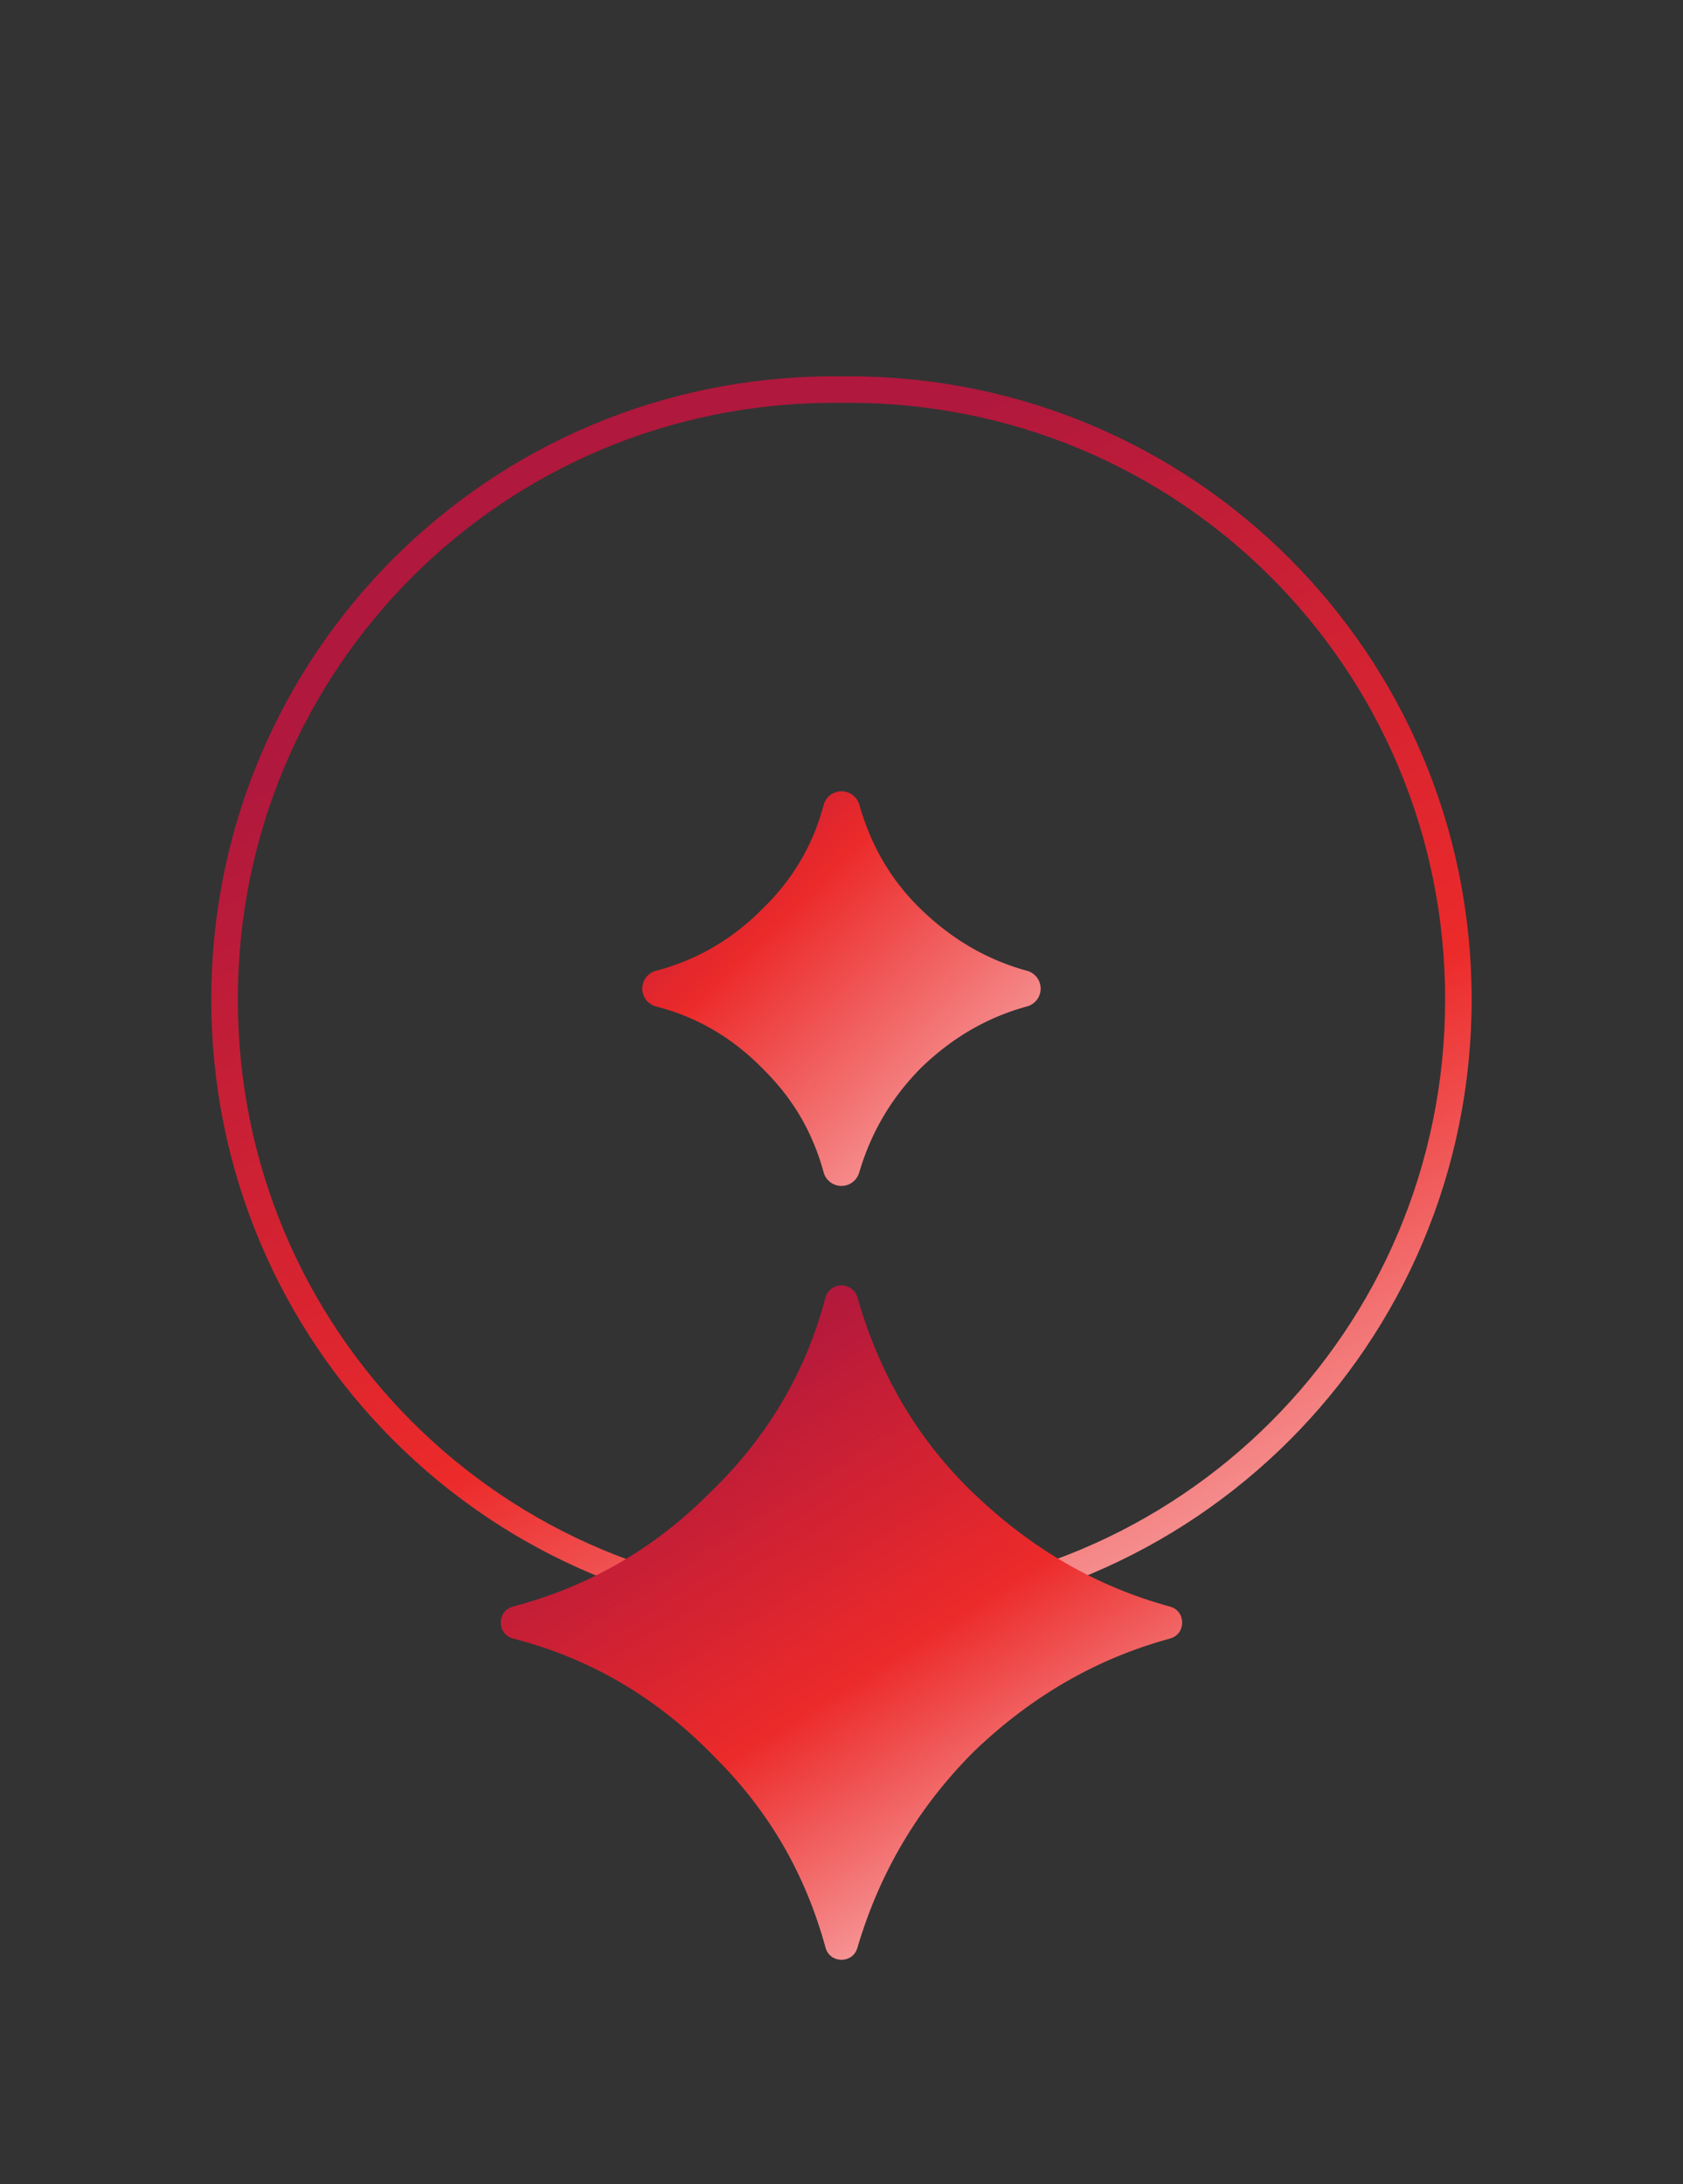 <?xml version="1.0" encoding="UTF-8" standalone="no"?>
<svg
   width="53.412"
   height="69.317"
   viewBox="0 0 53.412 69.317"
   fill="none"
   version="1.1"
   id="svg4"
   sodipodi:docname="logo.svg"
   inkscape:version="1.4 (86a8ad7, 2024-10-11)"
   xmlns:inkscape="http://www.inkscape.org/namespaces/inkscape"
   xmlns:sodipodi="http://sodipodi.sourceforge.net/DTD/sodipodi-0.dtd"
   xmlns:xlink="http://www.w3.org/1999/xlink"
   xmlns="http://www.w3.org/2000/svg"
   xmlns:svg="http://www.w3.org/2000/svg">
  <rect x="0" y="0" width="53.412" height="69.317" fill="#333333" stroke="none"/>
  <defs
     id="defs8">
    <linearGradient
       id="linearGradient38"
       inkscape:collect="always">
      <stop
         style="stop-color:#b0183d;stop-opacity:1;"
         offset="0"
         id="stop40" />
      <stop
         style="stop-color:#ec2a2a;stop-opacity:1;"
         offset="0.272"
         id="stop38" />
      <stop
         style="stop-color:#fff2f2;stop-opacity:1;"
         offset="1"
         id="stop39" />
    </linearGradient>
    <linearGradient
       id="linearGradient35"
       inkscape:collect="always">
      <stop
         style="stop-color:#b0183d;stop-opacity:1;"
         offset="0.028"
         id="stop37" />
      <stop
         style="stop-color:#ec2a2a;stop-opacity:1;"
         offset="0.458"
         id="stop35" />
      <stop
         style="stop-color:#fff2f2;stop-opacity:1;"
         offset="1"
         id="stop36" />
    </linearGradient>
    <linearGradient
       id="linearGradient28"
       inkscape:collect="always">
      <stop
         style="stop-color:#b0183d;stop-opacity:1;"
         offset="0.079"
         id="stop30" />
      <stop
         style="stop-color:#ec2a2a;stop-opacity:1;"
         offset="0.52"
         id="stop28" />
      <stop
         style="stop-color:#fff2f2;stop-opacity:1;"
         offset="1"
         id="stop29" />
    </linearGradient>
    <linearGradient
       inkscape:collect="always"
       xlink:href="#linearGradient28"
       id="linearGradient29"
       x1="16.002"
       y1="15.924"
       x2="39.945"
       y2="61.359"
       gradientUnits="userSpaceOnUse" />
    <linearGradient
       inkscape:collect="always"
       xlink:href="#linearGradient35"
       id="linearGradient36"
       x1="20.869"
       y1="39.42"
       x2="36.447"
       y2="63.848"
       gradientUnits="userSpaceOnUse"
       gradientTransform="matrix(0.897,0,0,0.897,2.762,7.426)" />
    <linearGradient
       inkscape:collect="always"
       xlink:href="#linearGradient38"
       id="linearGradient39"
       x1="20.385"
       y1="23.111"
       x2="35.547"
       y2="38.789"
       gradientUnits="userSpaceOnUse"
       gradientTransform="translate(0,2)" />
  </defs>
  <sodipodi:namedview
     id="namedview6"
     pagecolor="#ffffff"
     bordercolor="#000000"
     borderopacity="0.25"
     inkscape:showpageshadow="2"
     inkscape:pageopacity="0.0"
     inkscape:pagecheckerboard="0"
     inkscape:deskcolor="#d1d1d1"
     showgrid="false"
     inkscape:zoom="3.9642857"
     inkscape:cx="79.081081"
     inkscape:cy="36.702703"
     inkscape:window-width="1280"
     inkscape:window-height="953"
     inkscape:window-x="-8"
     inkscape:window-y="-8"
     inkscape:window-maximized="1"
     inkscape:current-layer="svg4" />
  <path
     style="fill:url(#linearGradient29);stroke-linejoin:round;paint-order:stroke markers fill;fill-opacity:1"
     d="m 26.48,11.941 c -10.948,0 -19.775,8.828 -19.775,19.775 0,10.948 8.828,19.773 19.775,19.773 h 0.451 c 10.948,0 19.773,-8.826 19.773,-19.773 0,-10.948 -8.826,-19.775 -19.773,-19.775 z m 0,0.842 h 0.451 c 10.496,0 18.932,8.438 18.932,18.934 0,10.496 -8.436,18.932 -18.932,18.932 h -0.451 c -10.496,0 -18.932,-8.436 -18.932,-18.932 0,-10.496 8.436,-18.934 18.932,-18.934 z"
     id="rect487-3" />
  <path
     id="path32"
     style="-inkscape-font-specification:'OCR A Extended, Normal';fill:url(#linearGradient36);fill-opacity:1;stroke-width:0.897;stroke-linejoin:round;paint-order:stroke markers fill"
     d="m 26.7,40.789 c -0.236,0.002 -0.442,0.162 -0.503,0.39 -0.633,2.39 -1.853,4.449 -3.686,6.211 -0.002,0.002 -0.005,0.005 -0.007,0.007 -1.762,1.762 -3.825,2.951 -6.22,3.585 -0.525,0.138 -0.522,0.883 0.004,1.017 2.461,0.633 4.593,1.889 6.428,3.795 0.002,0.002 0.005,0.005 0.007,0.007 1.689,1.689 2.842,3.68 3.476,6.005 0.14,0.51 0.86,0.517 1.01,0.011 0.705,-2.397 1.931,-4.464 3.691,-6.227 l 0.004,-0.004 c 1.839,-1.767 3.906,-2.955 6.227,-3.588 0.516,-0.141 0.516,-0.873 0,-1.014 -2.322,-0.633 -4.391,-1.825 -6.23,-3.593 -5.84e-4,-10e-7 -0.001,-10e-7 -0.002,0 -1.757,-1.687 -2.981,-3.749 -3.688,-6.222 -0.065,-0.227 -0.275,-0.383 -0.511,-0.38 z"
     sodipodi:nodetypes="ccccccccccsccccccc" />
  <path
     id="path37"
     style="color:#000000;font-style:normal;font-variant:normal;font-weight:normal;font-stretch:normal;font-size:medium;line-height:normal;font-family:sans-serif;-inkscape-font-specification:'NSimSun, Normal';font-variant-ligatures:normal;font-variant-position:normal;font-variant-caps:normal;font-variant-numeric:normal;font-variant-alternates:normal;font-variant-east-asian:normal;font-feature-settings:normal;font-variation-settings:normal;text-indent:0;text-align:start;text-decoration-line:none;text-decoration-style:solid;text-decoration-color:#000000;letter-spacing:normal;word-spacing:normal;text-transform:none;writing-mode:lr-tb;direction:ltr;text-orientation:mixed;dominant-baseline:auto;baseline-shift:baseline;text-anchor:start;white-space:normal;shape-padding:0;shape-margin:0;inline-size:0;clip-rule:nonzero;display:inline;overflow:visible;visibility:visible;isolation:auto;mix-blend-mode:normal;color-interpolation:sRGB;color-interpolation-filters:linearRGB;solid-color:#000000;solid-opacity:1;vector-effect:none;fill:url(#linearGradient39);fill-opacity:1;fill-rule:nonzero;stroke:none;stroke-linecap:butt;stroke-linejoin:round;stroke-miterlimit:4;stroke-dasharray:none;stroke-dashoffset:0;stroke-opacity:1;-inkscape-stroke:none;paint-order:stroke markers fill;color-rendering:auto;image-rendering:auto;shape-rendering:auto;text-rendering:auto;enable-background:accumulate;stop-color:#000000"
     d="m 26.699,25.111 a 0.586,0.586 0 0 0 -0.561,0.436 c -0.34,1.283 -0.988,2.38 -1.975,3.328 a 0.586,0.586 0 0 0 -0.008,0.008 c -0.948,0.948 -2.05,1.583 -3.338,1.924 a 0.586,0.586 0 0 0 0.006,1.133 c 1.321,0.34 2.456,1.01 3.445,2.037 a 0.586,0.586 0 0 0 0.008,0.008 c 0.907,0.907 1.522,1.969 1.863,3.219 a 0.586,0.586 0 0 0 1.127,0.01 c 0.38,-1.291 1.036,-2.396 1.984,-3.346 0.993,-0.954 2.098,-1.59 3.344,-1.93 a 0.586,0.586 0 0 0 0,-1.131 C 31.348,30.466 30.242,29.831 29.248,28.875 28.305,27.97 27.651,26.869 27.27,25.535 a 0.586,0.586 0 0 0 -0.57,-0.424 z" />
</svg>
